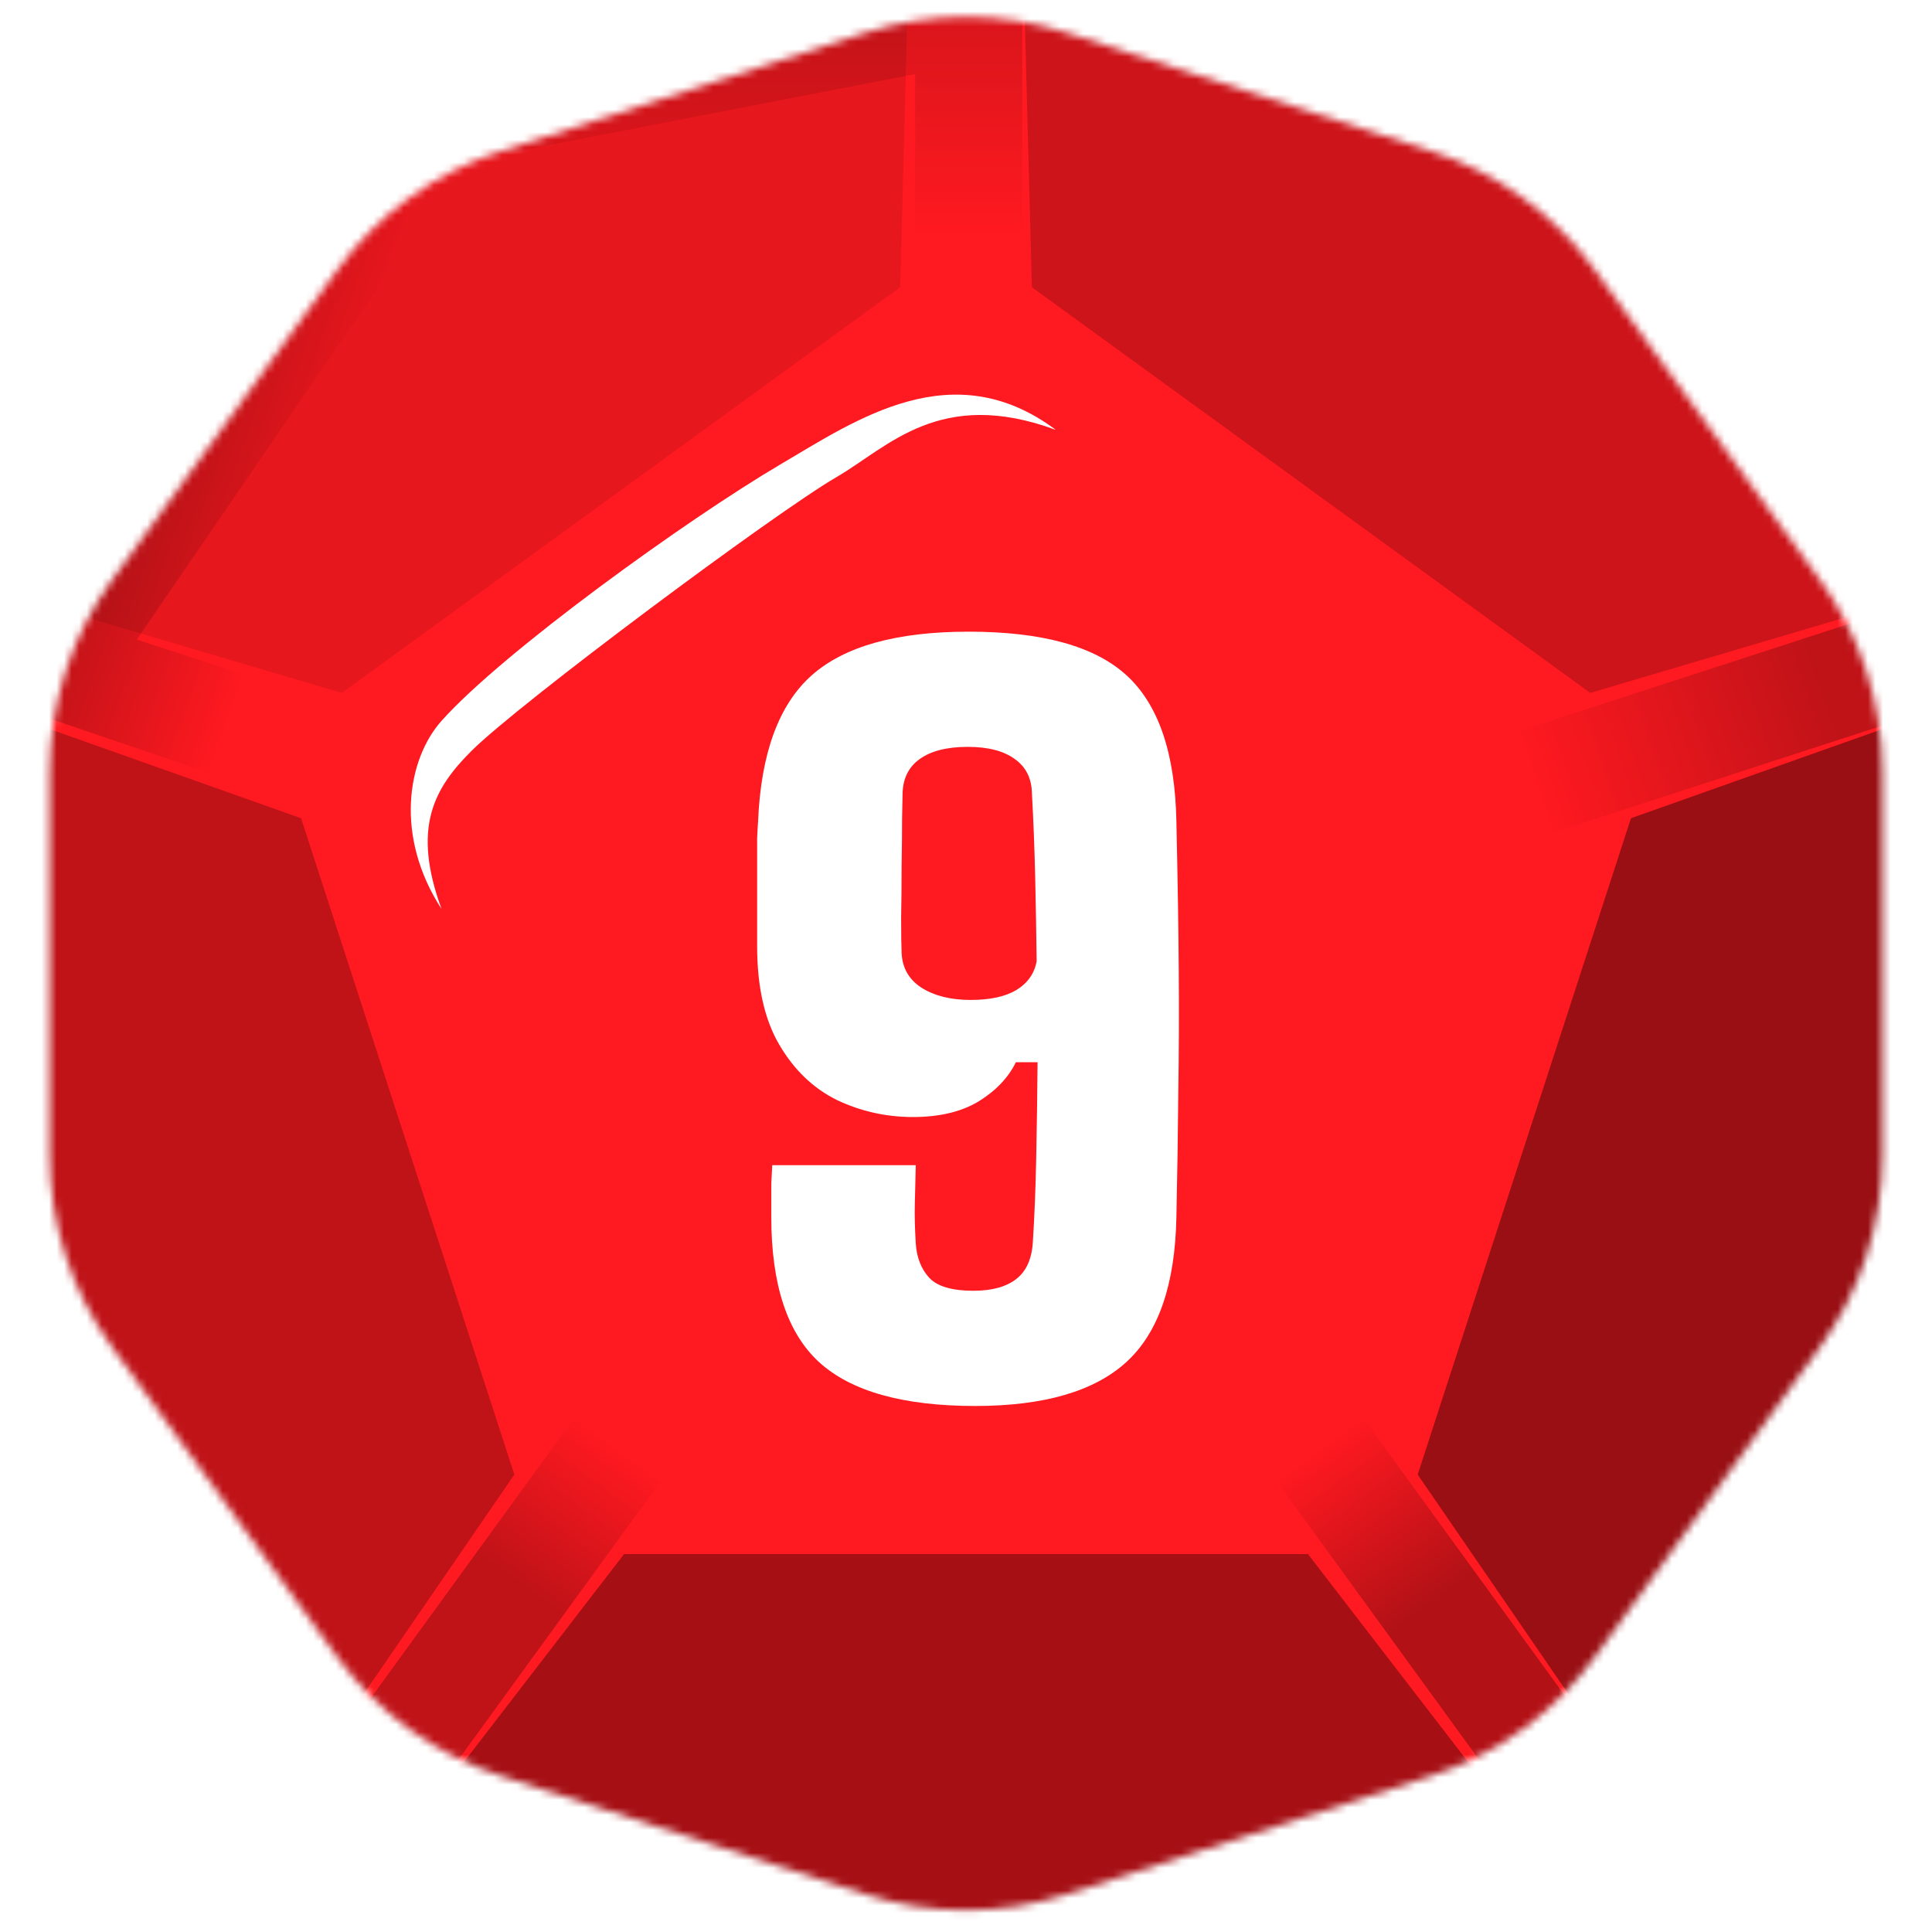 <svg width="256" height="256" viewBox="0 0 256 256" fill="none" xmlns="http://www.w3.org/2000/svg">
<desc>
  wrpg-online.com SWRPG Dice Asset
  Created by: Joshua Ziggas
  Source: https://github.com/swrpg-online/art
  License: CC BY-NC-SA 4.0
</desc><mask id="mask0_112_25711" style="mask-type:luminance" maskUnits="userSpaceOnUse" x="6" y="2" width="244" height="252">
<path d="M114.628 4.345C123.32 1.521 132.683 1.521 141.375 4.345L189.67 20.037C198.362 22.861 205.937 28.365 211.309 35.759L241.157 76.841C246.529 84.235 249.422 93.14 249.422 102.279V153.059C249.422 162.199 246.529 171.103 241.157 178.497L211.309 219.58C205.937 226.973 198.362 232.477 189.67 235.301L141.375 250.993C132.683 253.817 123.32 253.817 114.628 250.993L66.333 235.301C57.641 232.477 50.066 226.973 44.694 219.58L14.846 178.497C9.474 171.103 6.581 162.199 6.581 153.059V102.279C6.581 93.14 9.474 84.235 14.846 76.841L44.694 35.759C50.066 28.365 57.641 22.861 66.333 20.037L114.628 4.345Z" fill="white"/>
</mask>
<g mask="url(#mask0_112_25711)">
<rect width="256" height="256" fill="#FF1920"/>
<g filter="url(#filter0_f_112_25711)">
<path d="M50.102 9.814L135.447 -6.135V48.824H121.261V9.814L52.806 23.078L50.102 9.814Z" fill="url(#paint0_linear_112_25711)" fill-opacity="0.15"/>
<rect x="169.172" y="196.271" width="14.185" height="78.02" transform="rotate(-36 169.172 196.271)" fill="url(#paint1_linear_112_25711)" fill-opacity="0.3"/>
<path d="M-5.078 91.24L43.068 14.963L61.461 21.454L18.118 84.751L55.219 96.806L50.836 110.297L-5.078 91.24Z" fill="url(#paint2_linear_112_25711)" fill-opacity="0.25"/>
<rect x="205.871" y="110.297" width="14.185" height="78.02" transform="rotate(-108 205.871 110.297)" fill="url(#paint3_linear_112_25711)" fill-opacity="0.25"/>
<rect x="41.68" y="259.391" width="14.185" height="78.02" transform="rotate(-144 41.68 259.391)" fill="url(#paint4_linear_112_25711)" fill-opacity="0.25"/>
<path d="M173.313 205.926L209.147 252.449L126.501 268.499L46.855 252.449L82.689 205.926L173.313 205.926Z" fill="black" fill-opacity="0.35"/>
<path d="M216.112 108.42L272.062 88.581L261.002 174.999L221.457 244.328L187.853 195.391L216.112 108.42Z" fill="black" fill-opacity="0.4"/>
<path d="M136.735 38.06L135.156 -21.283L210.716 13.998L267.643 74.975L210.716 91.811L136.735 38.06Z" fill="black" fill-opacity="0.2"/>
<path d="M45.289 91.812L-11.637 74.976L45.289 15L120.849 -21.281L119.271 38.062L45.289 91.812Z" fill="black" fill-opacity="0.1"/>
<path d="M68.151 195.39L34.547 244.328L-3.999 172.499L-16.059 88.58L39.892 108.42L68.151 195.39Z" fill="black" fill-opacity="0.25"/>
</g>
</g>
<path d="M129.227 186.299C119.676 186.299 112.774 184.36 108.52 180.481C104.307 176.602 102.201 170.2 102.201 161.275C102.201 160.608 102.201 159.898 102.201 159.148C102.201 158.397 102.201 157.625 102.201 156.833C102.243 156.041 102.284 155.227 102.326 154.393H121.345C121.303 156.27 121.261 157.959 121.22 159.461C121.178 160.92 121.22 162.693 121.345 164.778C121.47 166.655 122.075 168.177 123.159 169.345C124.243 170.471 126.183 171.034 128.977 171.034C131.438 171.034 133.336 170.513 134.67 169.47C136.005 168.428 136.735 166.78 136.86 164.528C137.068 161.317 137.214 157.709 137.298 153.705C137.381 149.701 137.444 145.384 137.485 140.755H134.608C133.607 142.798 131.959 144.529 129.665 145.947C127.371 147.324 124.473 148.012 120.969 148.012C117.424 148.012 114.067 147.261 110.897 145.76C107.769 144.217 105.225 141.777 103.265 138.44C101.304 135.103 100.324 130.745 100.324 125.365C100.324 122.904 100.324 120.777 100.324 118.984C100.324 117.148 100.324 115.584 100.324 114.292C100.324 112.999 100.324 111.914 100.324 111.038C100.366 110.121 100.408 109.391 100.449 108.849C100.825 99.84 103.181 93.396 107.519 89.517C111.856 85.639 118.801 83.699 128.352 83.699C138.111 83.699 145.097 85.639 149.309 89.517C153.522 93.396 155.712 99.84 155.878 108.849C156.045 116.273 156.149 122.842 156.191 128.555C156.233 134.269 156.212 139.712 156.129 144.884C156.087 150.056 156.003 155.519 155.878 161.275C155.712 170.2 153.501 176.602 149.247 180.481C144.993 184.36 138.32 186.299 129.227 186.299ZM128.602 132.497C131.188 132.497 133.21 132.059 134.67 131.183C136.172 130.265 137.068 128.993 137.36 127.367C137.319 123.78 137.256 120.131 137.173 116.419C137.089 112.665 136.943 108.89 136.735 105.095C136.693 103.135 135.942 101.633 134.483 100.591C133.023 99.506 130.937 98.964 128.226 98.964C125.474 98.964 123.347 99.506 121.845 100.591C120.344 101.675 119.593 103.26 119.593 105.345C119.593 105.637 119.572 106.68 119.53 108.473C119.53 110.267 119.51 112.352 119.468 114.729C119.468 117.107 119.447 119.38 119.405 121.549C119.405 123.676 119.426 125.24 119.468 126.241C119.551 128.243 120.427 129.786 122.095 130.87C123.805 131.955 125.974 132.497 128.602 132.497Z" fill="white"/>
<g filter="url(#filter1_f_112_25711)">
<path d="M62.494 99.478C57.485 104.467 54.559 109.682 58.51 120.453C52.249 110.816 53.956 100.612 58.51 95.51C66.603 86.442 90.954 68.866 103.475 61.496C113.493 55.6 126.243 46.757 139.903 56.961C124.535 51.292 117.705 59.228 110.875 63.197C102.633 67.985 68.755 93.242 62.494 99.478Z" fill="white"/>
</g>
<defs>
<filter id="filter0_f_112_25711" x="-26.878" y="-32.103" width="317.772" height="311.42" filterUnits="userSpaceOnUse" color-interpolation-filters="sRGB">
<feFlood flood-opacity="0" result="BackgroundImageFix"/>
<feBlend mode="normal" in="SourceGraphic" in2="BackgroundImageFix" result="shape"/>
<feGaussianBlur stdDeviation="5.41" result="effect1_foregroundBlur_112_25711"/>
</filter>
<filter id="filter1_f_112_25711" x="49.02" y="46.881" width="96.292" height="78.981" filterUnits="userSpaceOnUse" color-interpolation-filters="sRGB">
<feFlood flood-opacity="0" result="BackgroundImageFix"/>
<feBlend mode="normal" in="SourceGraphic" in2="BackgroundImageFix" result="shape"/>
<feGaussianBlur stdDeviation="2.705" result="effect1_foregroundBlur_112_25711"/>
</filter>
<linearGradient id="paint0_linear_112_25711" x1="128.354" y1="-29.196" x2="128.354" y2="48.824" gradientUnits="userSpaceOnUse">
<stop offset="0.4"/>
<stop offset="0.771" stop-opacity="0"/>
</linearGradient>
<linearGradient id="paint1_linear_112_25711" x1="176.265" y1="196.271" x2="176.278" y2="252.045" gradientUnits="userSpaceOnUse">
<stop stop-opacity="0"/>
<stop offset="0.445"/>
</linearGradient>
<linearGradient id="paint2_linear_112_25711" x1="52.244" y1="103.557" x2="6.823" y2="87.453" gradientUnits="userSpaceOnUse">
<stop offset="0.488" stop-opacity="0"/>
<stop offset="1"/>
</linearGradient>
<linearGradient id="paint3_linear_112_25711" x1="216.762" y1="109.729" x2="217.403" y2="150.479" gradientUnits="userSpaceOnUse">
<stop stop-opacity="0"/>
<stop offset="1"/>
</linearGradient>
<linearGradient id="paint4_linear_112_25711" x1="48.772" y1="337.411" x2="48.68" y2="291.638" gradientUnits="userSpaceOnUse">
<stop stop-opacity="0"/>
<stop offset="0.483"/>
</linearGradient>
</defs>
</svg>
